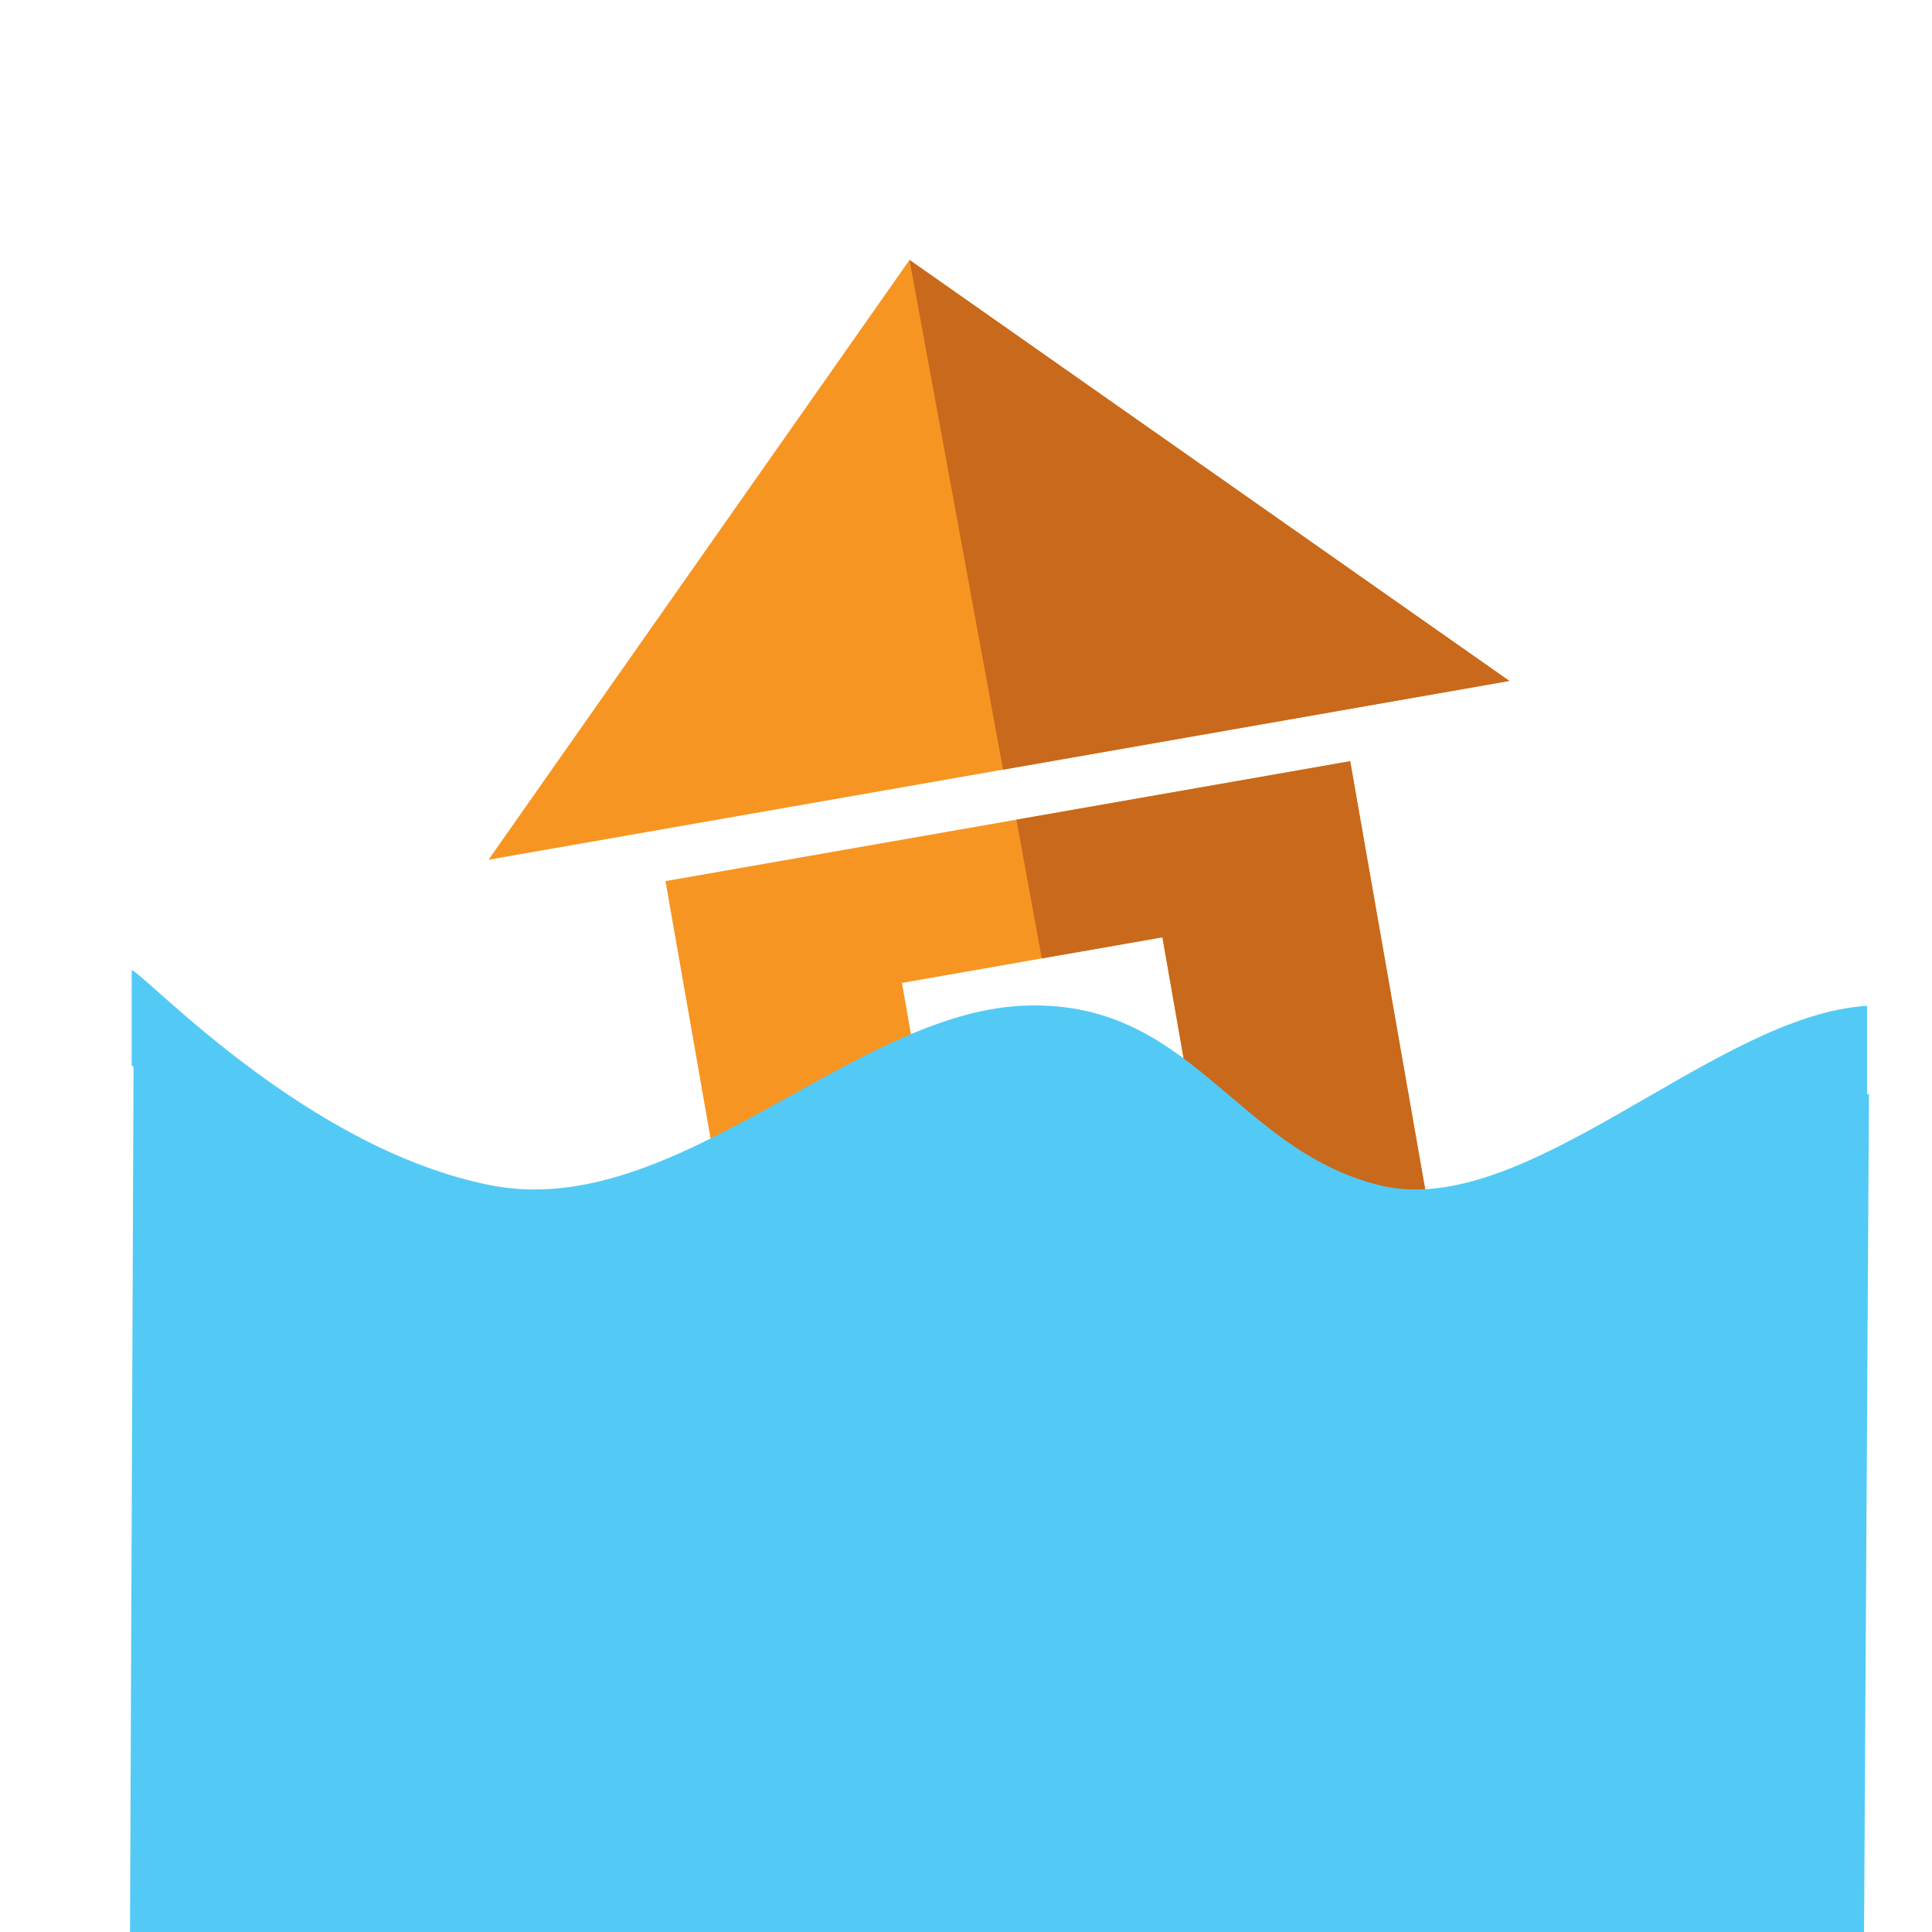 <?xml version="1.0" encoding="utf-8"?>
<!DOCTYPE svg PUBLIC "-//W3C//DTD SVG 1.1//EN" "http://www.w3.org/Graphics/SVG/1.1/DTD/svg11.dtd">
<svg version="1.1"
	 xmlns="http://www.w3.org/2000/svg" xmlns:xlink="http://www.w3.org/1999/xlink"
	 x="0px" y="0px" width="48px" height="48px" viewBox="-3.221 -6.458 48 48">
<defs>
</defs>
<polygon fill="#F79523" points="34.279,10.46 8.916,14.902 19.376,0 "/>
<polygon fill="#C8691C" points="34.279,10.46 21.7,12.664 19.376,0 "/>
<polygon fill="#F79523" points="13.313,15.433 15.677,28.929 20.947,28.006 19.188,17.962 25.659,16.829 27.418,26.874 
	32.688,25.951 30.324,12.454 "/>
<polygon fill="#C8691C" points="22.662,17.353 25.659,16.829 27.418,26.874 32.688,25.951 30.324,12.454 22.031,13.907 "/>
<path fill="#52CAF5" d="M43.165,20.906c-3.782,0.223-8.472,5.35-12.102,4.459c-3.631-0.891-4.69-4.682-8.926-4.459
	c-4.236,0.223-8.623,5.35-13.161,4.459c-4.538-0.891-8.471-5.126-8.925-5.349v-2.375c0.454,0.223,4.387,4.458,8.925,5.35
	c4.539,0.89,8.925-4.236,13.161-4.459c4.235-0.223,5.295,3.567,8.926,4.459c3.63,0.89,8.319-4.236,12.102-4.459V20.906z"/>
<path fill="#52CAF5" d="M0.098,19.833c0.454,0.223,4.387,4.457,8.925,5.349c4.539,0.891,8.925-4.236,13.161-4.459
	s5.295,3.567,8.927,4.459c3.629,0.891,8.318-4.236,12.102-4.459l-0.134,22.82L0,43.749L0.098,19.833z"/>
</svg>
